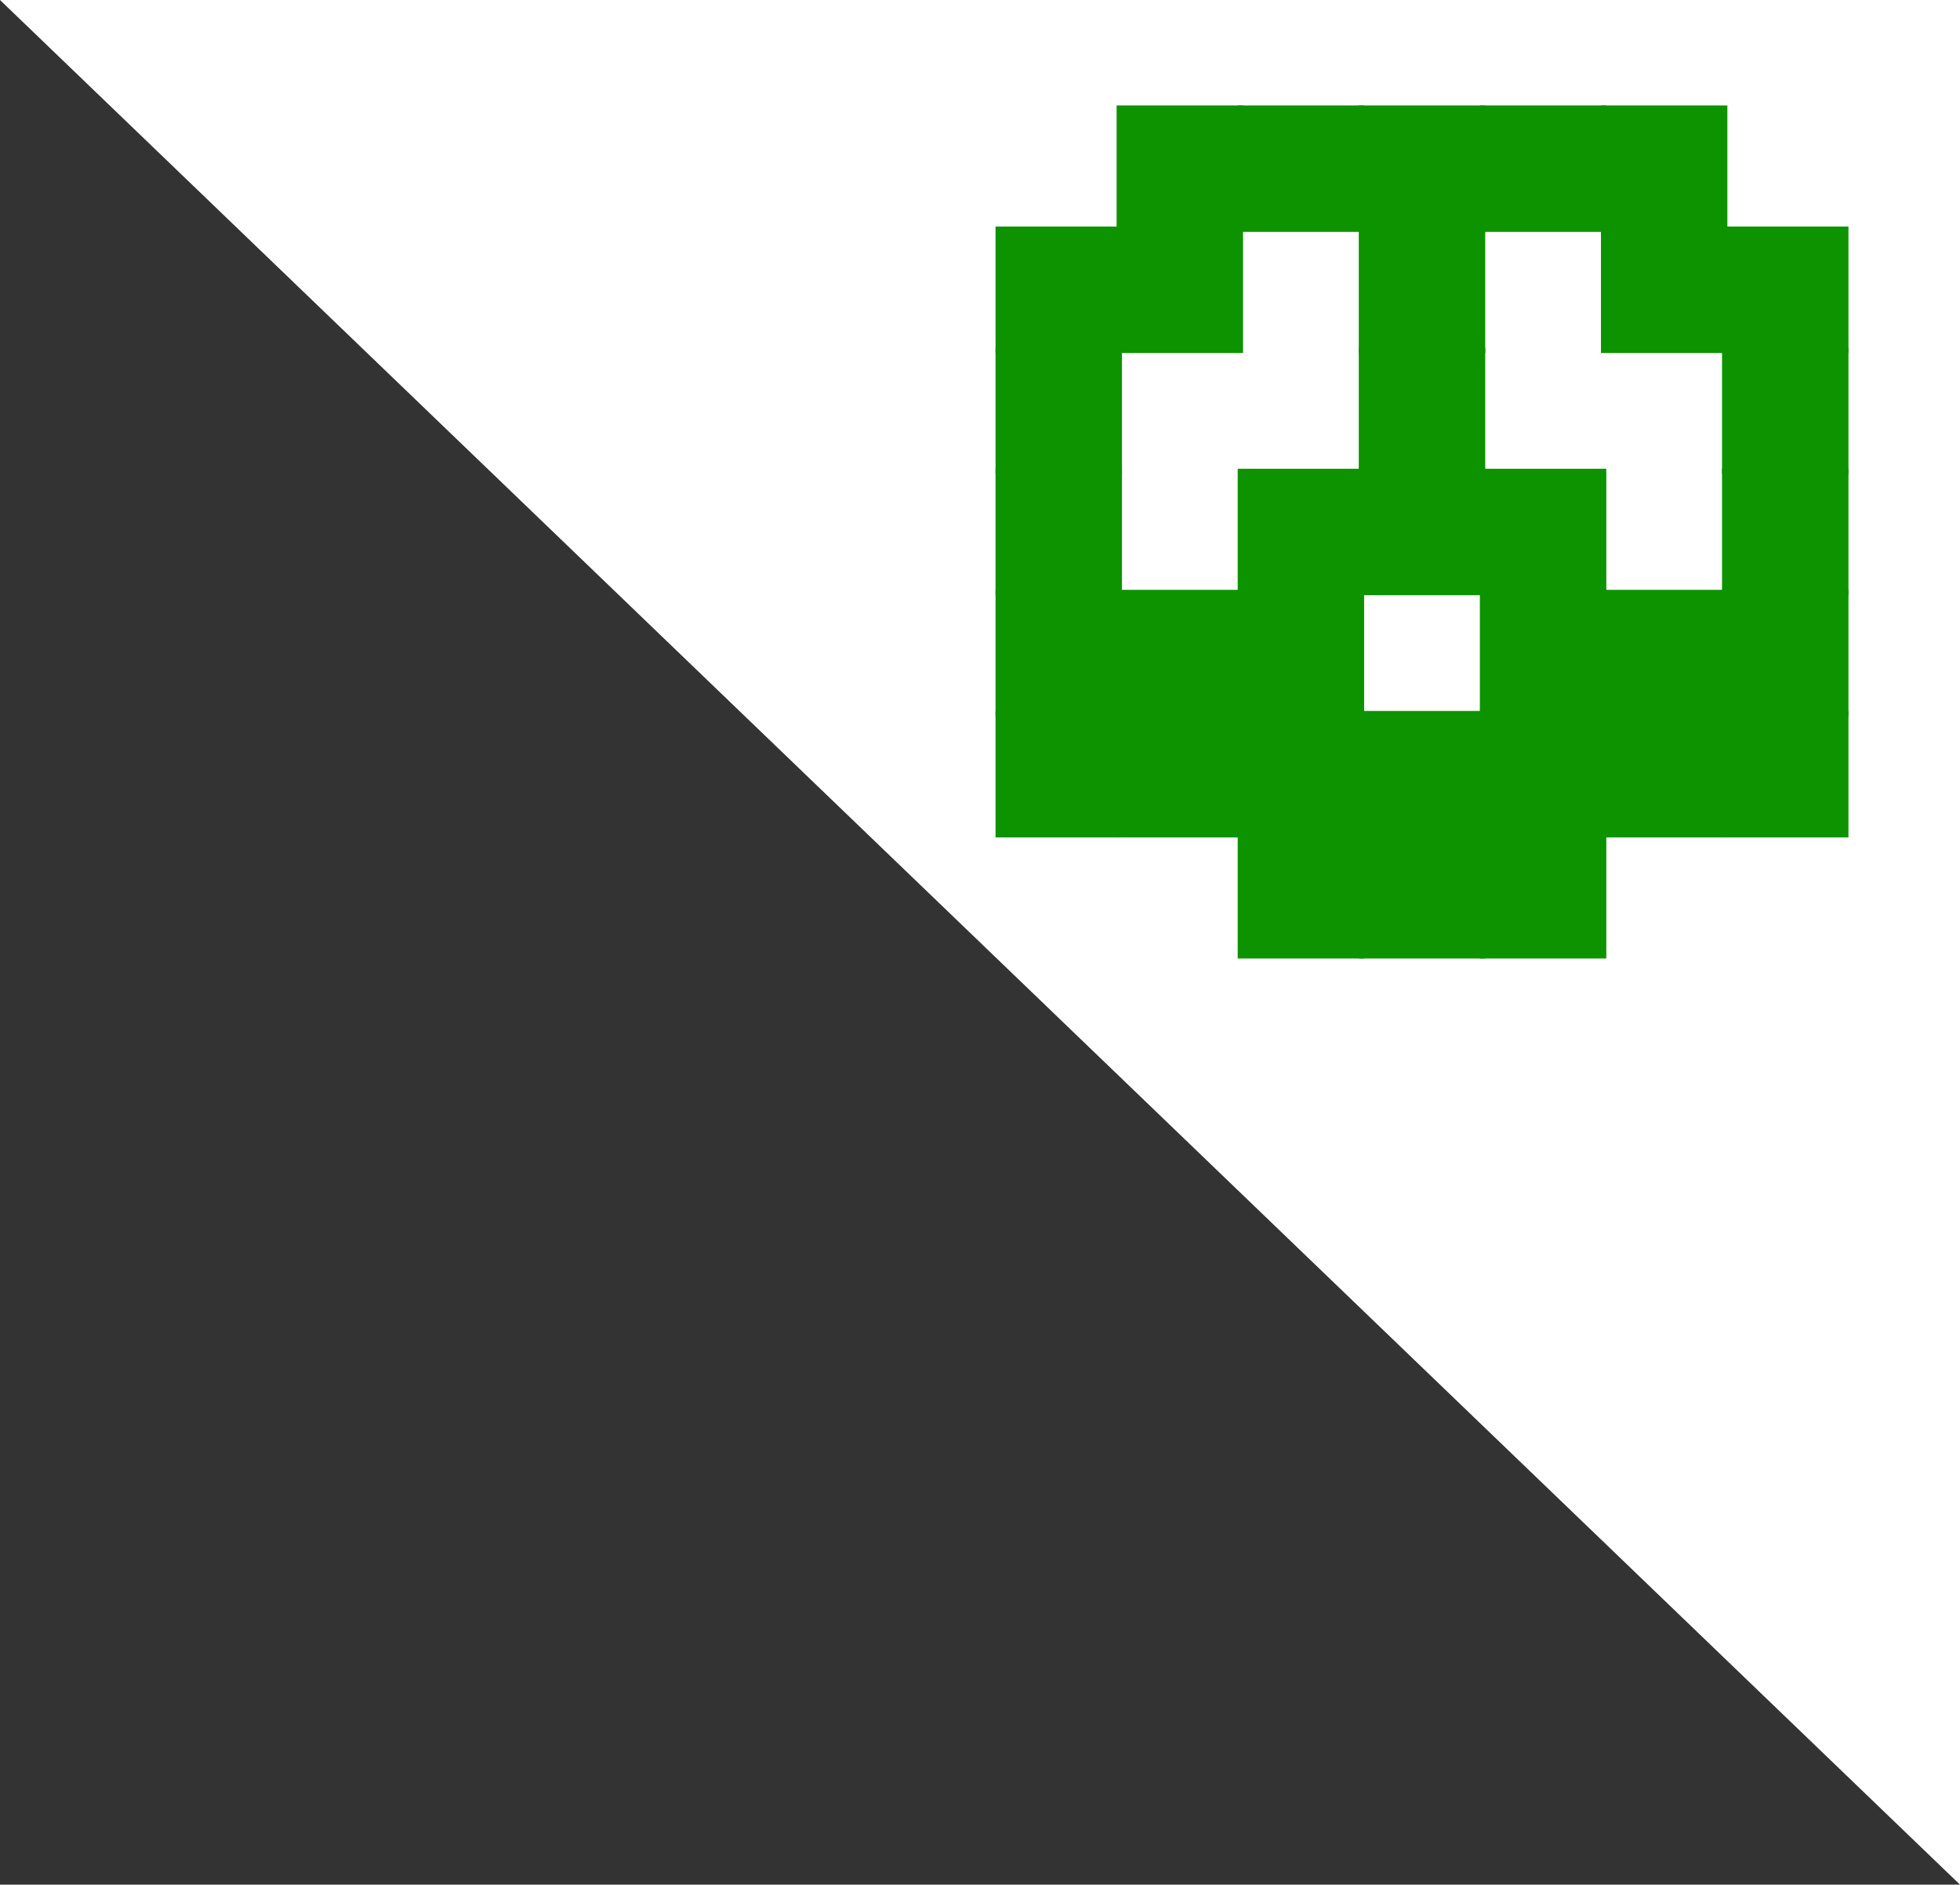 <?xml version="1.0" encoding="UTF-8" standalone="no"?>
<!-- Created with Inkscape (http://www.inkscape.org/) -->

<svg
   width="197.012mm"
   height="189.412mm"
   viewBox="0 0 197.012 189.412"
   version="1.1"
   id="svg15985"
   xmlns="http://www.w3.org/2000/svg"
   xmlnsSvg="http://www.w3.org/2000/svg">
  <rect x="0" y="0" width="197.012" height="189.412" fill="#333333" stroke="none"/>
  <defs
     id="defs15982" />
  <g
     id="layer1"
     transform="translate(-1.309,-39.913)">
    <path
       id="rect18029"
       style="fill:#ffffff;stroke:#000000;stroke-width:0"
       d="M 1.309,39.913 198.321,229.325 V 39.913 Z" />
    <g
       id="g36701"
       transform="translate(-13.189,3.14)">
      <rect
         style="fill:#0d9300;fill-opacity:1;stroke:#0d9300;stroke-width:0;stroke-opacity:1"
         id="rect27877"
         width="12.71"
         height="12.71"
         x="138.906"
         y="120.395" />
      <rect
         style="fill:#0d9300;fill-opacity:1;stroke:#0d9300;stroke-width:0;stroke-opacity:1"
         id="rect29331"
         width="12.71"
         height="12.71"
         x="151.077"
         y="120.395" />
      <rect
         style="fill:#0d9300;fill-opacity:1;stroke:#0d9300;stroke-width:0;stroke-opacity:1"
         id="rect29333"
         width="12.71"
         height="12.71"
         x="163.248"
         y="120.395" />
      <rect
         style="fill:#0d9300;fill-opacity:1;stroke:#0d9300;stroke-width:0;stroke-opacity:1"
         id="rect30787"
         width="12.71"
         height="12.71"
         x="138.906"
         y="108.224" />
      <rect
         style="fill:#0d9300;fill-opacity:1;stroke:#0d9300;stroke-width:0;stroke-opacity:1"
         id="rect30789"
         width="12.71"
         height="12.71"
         x="151.077"
         y="108.224" />
      <rect
         style="fill:#0d9300;fill-opacity:1;stroke:#0d9300;stroke-width:0;stroke-opacity:1"
         id="rect30791"
         width="12.71"
         height="12.71"
         x="163.248"
         y="108.224" />
      <rect
         style="fill:#0d9300;fill-opacity:1;stroke:#0d9300;stroke-width:0;stroke-opacity:1"
         id="rect32254"
         width="12.71"
         height="12.71"
         x="126.736"
         y="108.224" />
      <rect
         style="fill:#0d9300;fill-opacity:1;stroke:#0d9300;stroke-width:0;stroke-opacity:1"
         id="rect32982"
         width="12.71"
         height="12.71"
         x="175.418"
         y="108.224" />
      <rect
         style="fill:#0d9300;fill-opacity:1;stroke:#0d9300;stroke-width:0;stroke-opacity:1"
         id="rect33710"
         width="12.71"
         height="12.71"
         x="114.565"
         y="108.224" />
      <rect
         style="fill:#0d9300;fill-opacity:1;stroke:#0d9300;stroke-width:0;stroke-opacity:1"
         id="rect33712"
         width="12.71"
         height="12.71"
         x="187.589"
         y="108.224" />
      <rect
         style="fill:#0d9300;fill-opacity:1;stroke:#0d9300;stroke-width:0;stroke-opacity:1"
         id="rect33714"
         width="12.71"
         height="12.71"
         x="138.906"
         y="96.053" />
      <rect
         style="fill:#0d9300;fill-opacity:1;stroke:#0d9300;stroke-width:0;stroke-opacity:1"
         id="rect33716"
         width="12.71"
         height="12.71"
         x="126.736"
         y="96.053" />
      <rect
         style="fill:#0d9300;fill-opacity:1;stroke:#0d9300;stroke-width:0;stroke-opacity:1"
         id="rect33718"
         width="12.71"
         height="12.71"
         x="114.565"
         y="96.053" />
      <rect
         style="fill:#0d9300;fill-opacity:1;stroke:#0d9300;stroke-width:0;stroke-opacity:1"
         id="rect33720"
         width="12.71"
         height="12.71"
         x="163.248"
         y="96.053" />
      <rect
         style="fill:#0d9300;fill-opacity:1;stroke:#0d9300;stroke-width:0;stroke-opacity:1"
         id="rect33722"
         width="12.71"
         height="12.71"
         x="175.418"
         y="96.053" />
      <rect
         style="fill:#0d9300;fill-opacity:1;stroke:#0d9300;stroke-width:0;stroke-opacity:1"
         id="rect33724"
         width="12.71"
         height="12.71"
         x="187.589"
         y="96.053" />
      <rect
         style="fill:#0d9300;fill-opacity:1;stroke:#0d9300;stroke-width:0;stroke-opacity:1"
         id="rect35178"
         width="12.71"
         height="12.71"
         x="138.906"
         y="83.883" />
      <rect
         style="fill:#0d9300;fill-opacity:1;stroke:#0d9300;stroke-width:0;stroke-opacity:1"
         id="rect35180"
         width="12.71"
         height="12.71"
         x="151.077"
         y="83.883" />
      <rect
         style="fill:#0d9300;fill-opacity:1;stroke:#0d9300;stroke-width:0;stroke-opacity:1"
         id="rect35182"
         width="12.71"
         height="12.71"
         x="163.248"
         y="83.883" />
      <rect
         style="fill:#0d9300;fill-opacity:1;stroke:#0d9300;stroke-width:0;stroke-opacity:1"
         id="rect36636"
         width="12.71"
         height="12.71"
         x="114.565"
         y="83.883" />
      <rect
         style="fill:#0d9300;fill-opacity:1;stroke:#0d9300;stroke-width:0;stroke-opacity:1"
         id="rect36638"
         width="12.71"
         height="12.71"
         x="114.565"
         y="71.712" />
      <rect
         style="fill:#0d9300;fill-opacity:1;stroke:#0d9300;stroke-width:0;stroke-opacity:1"
         id="rect36640"
         width="12.71"
         height="12.71"
         x="114.565"
         y="59.541" />
      <rect
         style="fill:#0d9300;fill-opacity:1;stroke:#0d9300;stroke-width:0;stroke-opacity:1"
         id="rect36642"
         width="12.71"
         height="12.71"
         x="126.736"
         y="47.37" />
      <rect
         style="fill:#0d9300;fill-opacity:1;stroke:#0d9300;stroke-width:0;stroke-opacity:1"
         id="rect36644"
         width="12.71"
         height="12.71"
         x="126.736"
         y="59.541" />
      <rect
         style="fill:#0d9300;fill-opacity:1;stroke:#0d9300;stroke-width:0;stroke-opacity:1"
         id="rect36646"
         width="12.71"
         height="12.71"
         x="151.077"
         y="71.712" />
      <rect
         style="fill:#0d9300;fill-opacity:1;stroke:#0d9300;stroke-width:0;stroke-opacity:1"
         id="rect36648"
         width="12.71"
         height="12.71"
         x="151.077"
         y="59.541" />
      <rect
         style="fill:#0d9300;fill-opacity:1;stroke:#0d9300;stroke-width:0;stroke-opacity:1"
         id="rect36650"
         width="12.71"
         height="12.71"
         x="151.077"
         y="47.37" />
      <rect
         style="fill:#0d9300;fill-opacity:1;stroke:#0d9300;stroke-width:0;stroke-opacity:1"
         id="rect36652"
         width="12.71"
         height="12.71"
         x="138.906"
         y="47.37" />
      <rect
         style="fill:#0d9300;fill-opacity:1;stroke:#0d9300;stroke-width:0;stroke-opacity:1"
         id="rect36654"
         width="12.71"
         height="12.71"
         x="175.418"
         y="47.37" />
      <rect
         style="fill:#0d9300;fill-opacity:1;stroke:#0d9300;stroke-width:0;stroke-opacity:1"
         id="rect36656"
         width="12.71"
         height="12.71"
         x="163.248"
         y="47.37" />
      <rect
         style="fill:#0d9300;fill-opacity:1;stroke:#0d9300;stroke-width:0;stroke-opacity:1"
         id="rect36658"
         width="12.71"
         height="12.71"
         x="-200.299"
         y="83.883"
         transform="scale(-1,1)" />
      <rect
         style="fill:#0d9300;fill-opacity:1;stroke:#0d9300;stroke-width:0;stroke-opacity:1"
         id="rect36660"
         width="12.71"
         height="12.71"
         x="-200.299"
         y="71.712"
         transform="scale(-1,1)" />
      <rect
         style="fill:#0d9300;fill-opacity:1;stroke:#0d9300;stroke-width:0;stroke-opacity:1"
         id="rect36662"
         width="12.71"
         height="12.71"
         x="-200.299"
         y="59.541"
         transform="scale(-1,1)" />
      <rect
         style="fill:#0d9300;fill-opacity:1;stroke:#0d9300;stroke-width:0;stroke-opacity:1"
         id="rect36664"
         width="12.71"
         height="12.71"
         x="-188.129"
         y="59.541"
         transform="scale(-1,1)" />
    </g>
  </g>
</svg>
